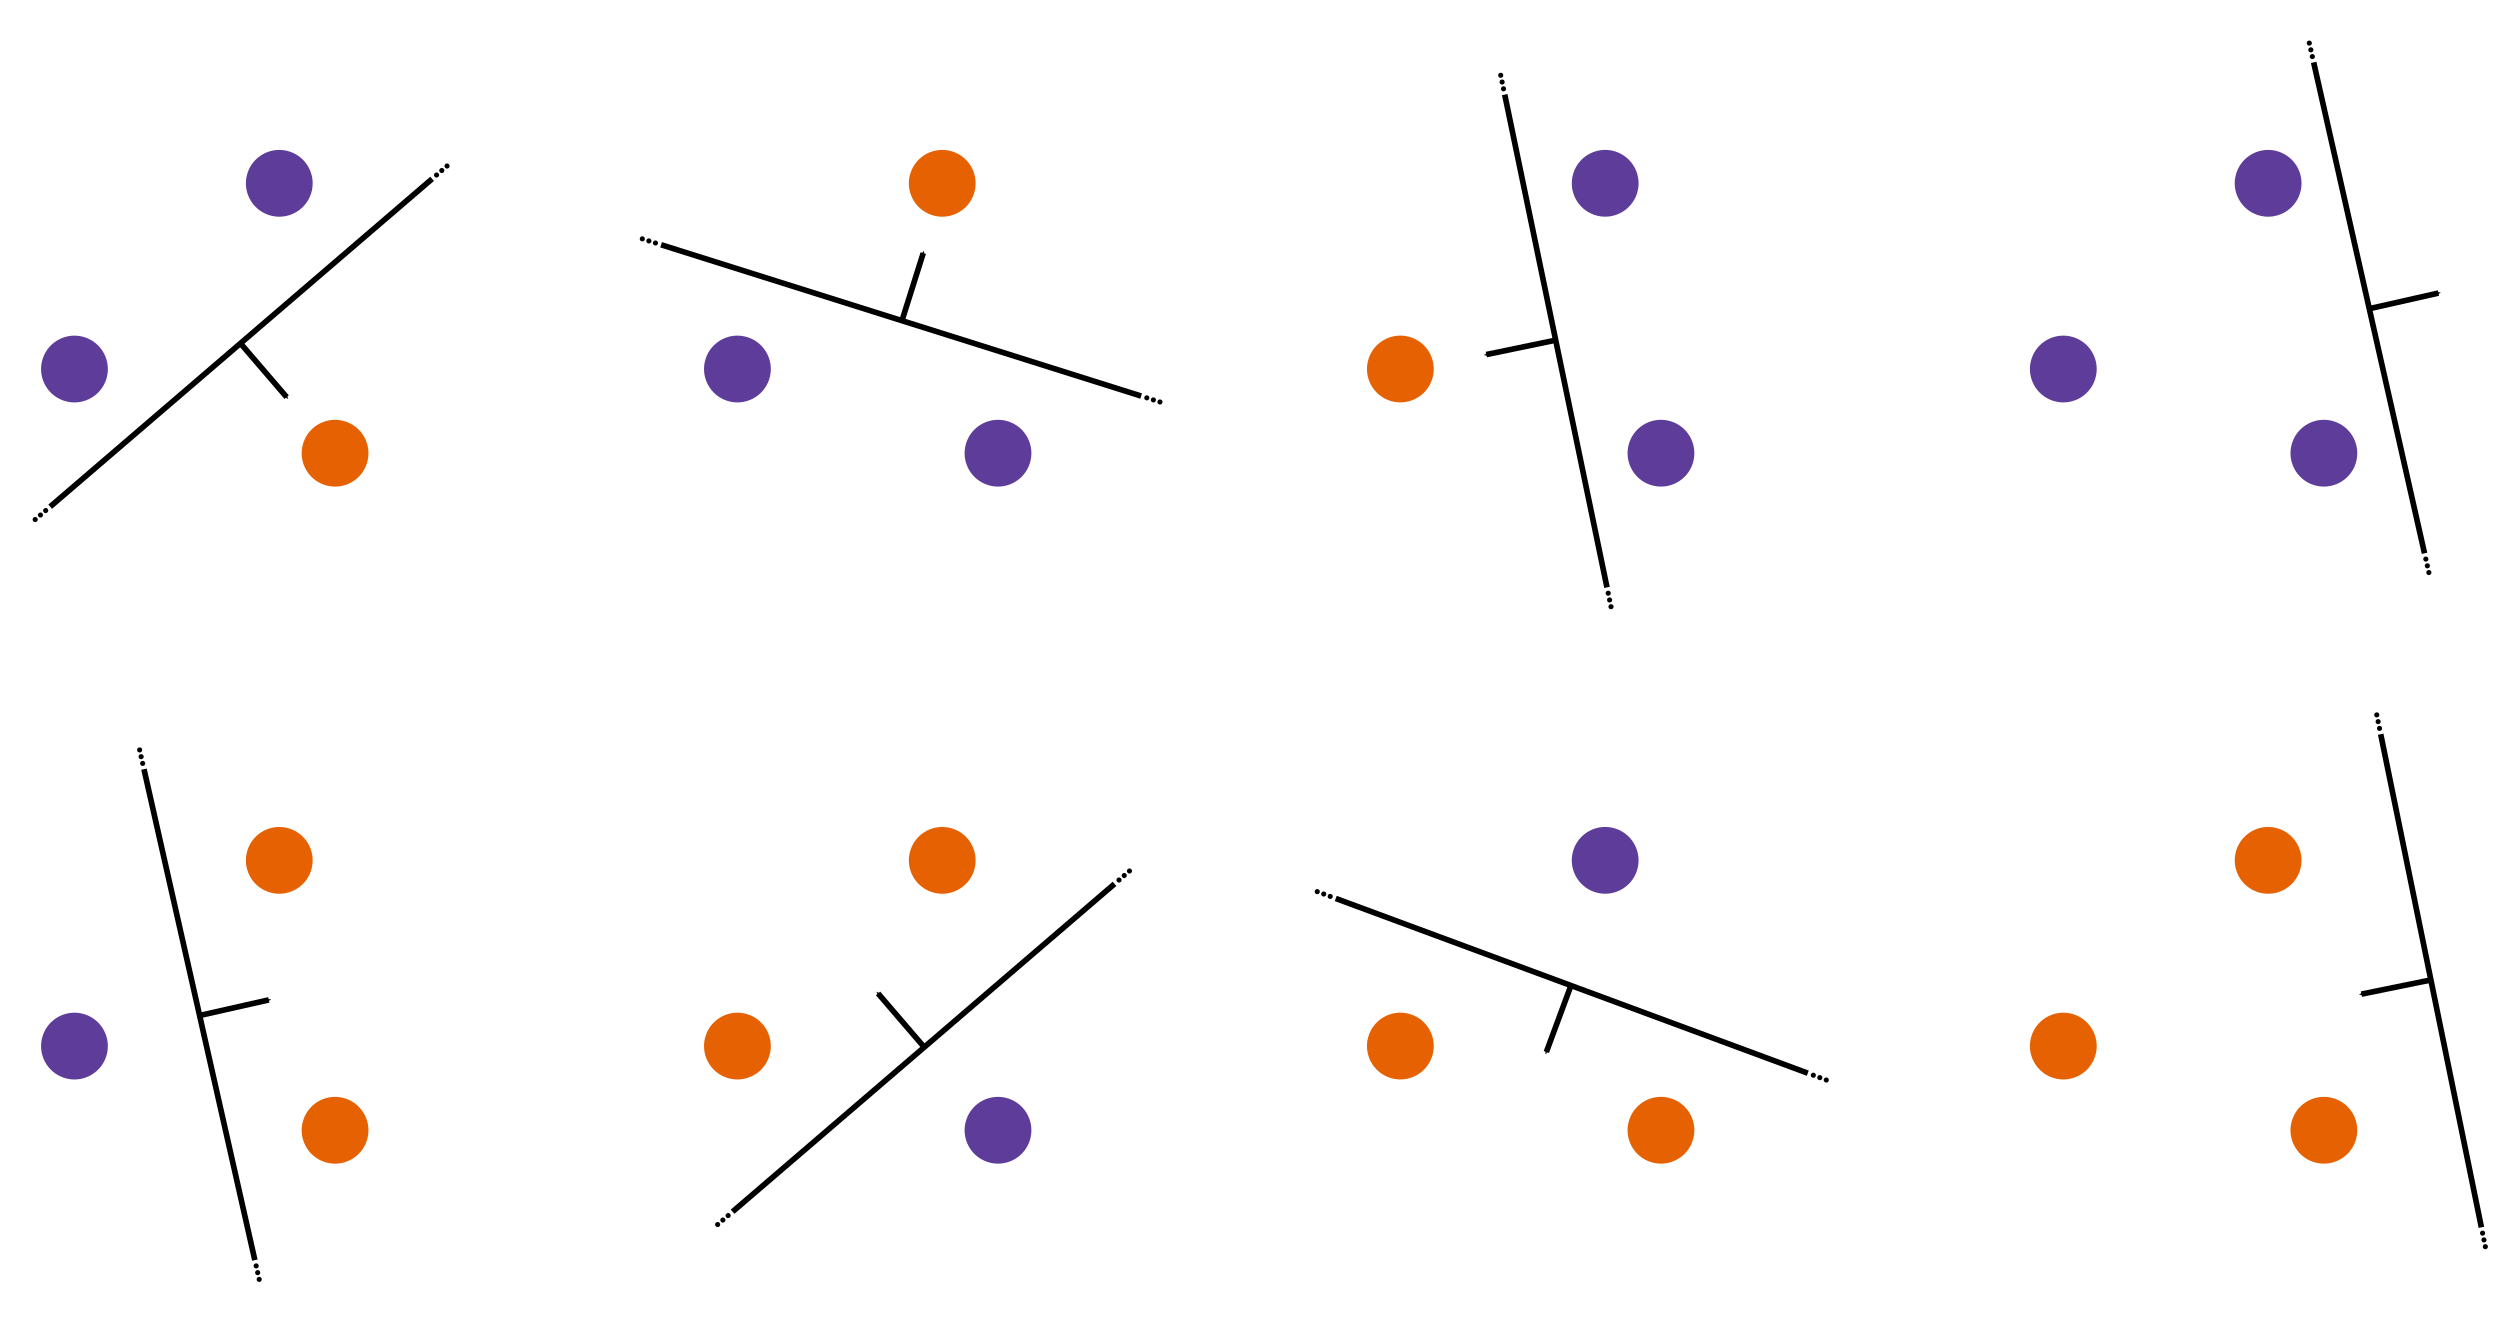 <?xml version="1.0" encoding="UTF-8" standalone="no"?>
<!-- Created with Inkscape (http://www.inkscape.org/) -->

<svg
   xmlns:dc="http://purl.org/dc/elements/1.1/"
   xmlns:cc="http://creativecommons.org/ns#"
   xmlns:rdf="http://www.w3.org/1999/02/22-rdf-syntax-ns#"
   xmlns:svg="http://www.w3.org/2000/svg"
   xmlns="http://www.w3.org/2000/svg"
   xmlns:sodipodi="http://sodipodi.sourceforge.net/DTD/sodipodi-0.dtd"
   xmlns:inkscape="http://www.inkscape.org/namespaces/inkscape"
   width="93.789mm"
   height="49.616mm"
   viewBox="0 0 93.789 49.616"
   version="1.1"
   id="svg8"
   inkscape:version="0.92.1 r15371"
   sodipodi:docname="allpossibler3.svg">
  <defs
     id="defs2">
    <marker
       inkscape:isstock="true"
       orient="auto"
       refY="0"
       refX="0"
       id="marker12683"
       inkscape:stockid="InfiniteLineEnd"
       style="overflow:visible">
      <g
         style="fill:#000000;fill-opacity:1;stroke:#000000;stroke-opacity:1"
         id="g12681">
        <circle
           style="fill:#000000;fill-opacity:1;stroke:#000000;stroke-opacity:1"
           cx="3"
           cy="0"
           r="0.8"
           id="circle12675" />
        <circle
           style="fill:#000000;fill-opacity:1;stroke:#000000;stroke-opacity:1"
           cx="6.5"
           cy="0"
           r="0.8"
           id="circle12677" />
        <circle
           style="fill:#000000;fill-opacity:1;stroke:#000000;stroke-opacity:1"
           cx="10"
           cy="0"
           r="0.8"
           id="circle12679" />
      </g>
    </marker>
    <marker
       inkscape:isstock="true"
       orient="auto"
       refY="0"
       refX="0"
       id="marker12541"
       inkscape:stockid="InfiniteLineStart"
       style="overflow:visible">
      <g
         transform="translate(-13)"
         style="fill:#000000;fill-opacity:1;stroke:#000000;stroke-opacity:1"
         id="g12539">
        <circle
           style="fill:#000000;fill-opacity:1;stroke:#000000;stroke-opacity:1"
           cx="3"
           cy="0"
           r="0.8"
           id="circle12533" />
        <circle
           style="fill:#000000;fill-opacity:1;stroke:#000000;stroke-opacity:1"
           cx="6.5"
           cy="0"
           r="0.8"
           id="circle12535" />
        <circle
           style="fill:#000000;fill-opacity:1;stroke:#000000;stroke-opacity:1"
           cx="10"
           cy="0"
           r="0.8"
           id="circle12537" />
      </g>
    </marker>
    <marker
       inkscape:isstock="true"
       style="overflow:visible"
       id="marker12417"
       refX="0"
       refY="0"
       orient="auto"
       inkscape:stockid="Arrow2Send">
      <path
         transform="matrix(-0.3,0,0,-0.3,0.69,0)"
         d="M 8.719,4.034 -2.207,0.016 8.719,-4.002 c -1.745,2.372 -1.735,5.617 -6e-7,8.035 z"
         style="fill:#000000;fill-opacity:1;fill-rule:evenodd;stroke:#000000;stroke-width:0.625;stroke-linejoin:round;stroke-opacity:1"
         id="path12415"
         inkscape:connector-curvature="0" />
    </marker>
    <marker
       inkscape:isstock="true"
       orient="auto"
       refY="0"
       refX="0"
       id="marker12020"
       inkscape:stockid="InfiniteLineEnd"
       style="overflow:visible">
      <g
         style="fill:#000000;fill-opacity:1;stroke:#000000;stroke-opacity:1"
         id="g12018">
        <circle
           style="fill:#000000;fill-opacity:1;stroke:#000000;stroke-opacity:1"
           cx="3"
           cy="0"
           r="0.8"
           id="circle12012" />
        <circle
           style="fill:#000000;fill-opacity:1;stroke:#000000;stroke-opacity:1"
           cx="6.5"
           cy="0"
           r="0.8"
           id="circle12014" />
        <circle
           style="fill:#000000;fill-opacity:1;stroke:#000000;stroke-opacity:1"
           cx="10"
           cy="0"
           r="0.8"
           id="circle12016" />
      </g>
    </marker>
    <marker
       inkscape:isstock="true"
       orient="auto"
       refY="0"
       refX="0"
       id="marker11328"
       inkscape:stockid="InfiniteLineStart"
       style="overflow:visible">
      <g
         transform="translate(-13)"
         style="fill:#000000;fill-opacity:1;stroke:#000000;stroke-opacity:1"
         id="g11326">
        <circle
           style="fill:#000000;fill-opacity:1;stroke:#000000;stroke-opacity:1"
           cx="3"
           cy="0"
           r="0.8"
           id="circle11320" />
        <circle
           style="fill:#000000;fill-opacity:1;stroke:#000000;stroke-opacity:1"
           cx="6.5"
           cy="0"
           r="0.8"
           id="circle11322" />
        <circle
           style="fill:#000000;fill-opacity:1;stroke:#000000;stroke-opacity:1"
           cx="10"
           cy="0"
           r="0.8"
           id="circle11324" />
      </g>
    </marker>
    <marker
       inkscape:isstock="true"
       style="overflow:visible"
       id="marker11240"
       refX="0"
       refY="0"
       orient="auto"
       inkscape:stockid="Arrow2Send">
      <path
         transform="matrix(-0.3,0,0,-0.3,0.69,0)"
         d="M 8.719,4.034 -2.207,0.016 8.719,-4.002 c -1.745,2.372 -1.735,5.617 -6e-7,8.035 z"
         style="fill:#000000;fill-opacity:1;fill-rule:evenodd;stroke:#000000;stroke-width:0.625;stroke-linejoin:round;stroke-opacity:1"
         id="path11238"
         inkscape:connector-curvature="0" />
    </marker>
    <marker
       style="overflow:visible"
       inkscape:stockid="InfiniteLineEnd"
       id="InfiniteLineEnd"
       refX="0"
       refY="0"
       orient="auto"
       inkscape:isstock="true"
       inkscape:collect="always">
      <g
         id="g8894"
         style="fill:#000000;fill-opacity:1;stroke:#000000;stroke-opacity:1">
        <circle
           id="circle8888"
           r="0.8"
           cy="0"
           cx="3"
           style="fill:#000000;fill-opacity:1;stroke:#000000;stroke-opacity:1" />
        <circle
           id="circle8890"
           r="0.8"
           cy="0"
           cx="6.5"
           style="fill:#000000;fill-opacity:1;stroke:#000000;stroke-opacity:1" />
        <circle
           id="circle8892"
           r="0.8"
           cy="0"
           cx="10"
           style="fill:#000000;fill-opacity:1;stroke:#000000;stroke-opacity:1" />
      </g>
    </marker>
    <marker
       style="overflow:visible"
       inkscape:stockid="InfiniteLineStart"
       id="InfiniteLineStart"
       refX="0"
       refY="0"
       orient="auto"
       inkscape:isstock="true"
       inkscape:collect="always">
      <g
         id="g8903"
         style="fill:#000000;fill-opacity:1;stroke:#000000;stroke-opacity:1"
         transform="translate(-13)">
        <circle
           id="circle8897"
           r="0.8"
           cy="0"
           cx="3"
           style="fill:#000000;fill-opacity:1;stroke:#000000;stroke-opacity:1" />
        <circle
           id="circle8899"
           r="0.8"
           cy="0"
           cx="6.5"
           style="fill:#000000;fill-opacity:1;stroke:#000000;stroke-opacity:1" />
        <circle
           id="circle8901"
           r="0.8"
           cy="0"
           cx="10"
           style="fill:#000000;fill-opacity:1;stroke:#000000;stroke-opacity:1" />
      </g>
    </marker>
    <marker
       inkscape:stockid="Arrow2Lend"
       orient="auto"
       refY="0"
       refX="0"
       id="Arrow2Lend"
       style="overflow:visible"
       inkscape:isstock="true">
      <path
         id="path8674"
         style="fill:#000000;fill-opacity:1;fill-rule:evenodd;stroke:#000000;stroke-width:0.625;stroke-linejoin:round;stroke-opacity:1"
         d="M 8.719,4.034 -2.207,0.016 8.719,-4.002 c -1.745,2.372 -1.735,5.617 -6e-7,8.035 z"
         transform="matrix(-1.1,0,0,-1.1,-1.1,0)"
         inkscape:connector-curvature="0" />
    </marker>
    <marker
       inkscape:stockid="Arrow2Send"
       orient="auto"
       refY="0"
       refX="0"
       id="Arrow2Send"
       style="overflow:visible"
       inkscape:isstock="true"
       inkscape:collect="always">
      <path
         id="path8686"
         style="fill:#000000;fill-opacity:1;fill-rule:evenodd;stroke:#000000;stroke-width:0.625;stroke-linejoin:round;stroke-opacity:1"
         d="M 8.719,4.034 -2.207,0.016 8.719,-4.002 c -1.745,2.372 -1.735,5.617 -6e-7,8.035 z"
         transform="matrix(-0.3,0,0,-0.3,0.69,0)"
         inkscape:connector-curvature="0" />
    </marker>
    <marker
       inkscape:stockid="Arrow1Sstart"
       orient="auto"
       refY="0"
       refX="0"
       id="Arrow1Sstart"
       style="overflow:visible"
       inkscape:isstock="true">
      <path
         id="path8665"
         d="M 0,0 5,-5 -12.5,0 5,5 Z"
         style="fill:#000000;fill-opacity:1;fill-rule:evenodd;stroke:#000000;stroke-width:1pt;stroke-opacity:1"
         transform="matrix(0.2,0,0,0.2,1.2,0)"
         inkscape:connector-curvature="0" />
    </marker>
    <marker
       inkscape:stockid="RazorWire"
       id="RazorWire"
       refX="0"
       refY="0"
       orient="auto"
       style="overflow:visible"
       inkscape:isstock="true">
      <path
         id="path8885"
         transform="scale(0.8)"
         style="fill:#000000;fill-opacity:1;fill-rule:evenodd;stroke:#000000;stroke-width:0.1pt;stroke-opacity:1"
         d="m 0.023,-0.74 v 1.438 L -7.759,3.01 H 10.679 L 3.491,0.697 v -1.438 L 10.741,-2.896 H -7.727 Z"
         inkscape:connector-curvature="0" />
    </marker>
    <marker
       inkscape:stockid="StopL"
       orient="auto"
       refY="0"
       refX="0"
       id="StopL"
       style="overflow:visible"
       inkscape:isstock="true">
      <path
         id="path8822"
         d="M 0,5.65 V -5.65"
         style="fill:none;fill-opacity:0.75;fill-rule:evenodd;stroke:#000000;stroke-width:1pt;stroke-opacity:1"
         transform="scale(0.8)"
         inkscape:connector-curvature="0" />
    </marker>
  </defs>
  <sodipodi:namedview
     id="base"
     pagecolor="#ffffff"
     bordercolor="#666666"
     borderopacity="1.0"
     inkscape:pageopacity="0.0"
     inkscape:pageshadow="2"
     inkscape:zoom="2.7239484"
     inkscape:cx="307.71345"
     inkscape:cy="238.87623"
     inkscape:document-units="mm"
     inkscape:current-layer="g9345"
     showgrid="false"
     inkscape:snap-global="false"
     showguides="true"
     inkscape:guide-bbox="true"
     inkscape:window-width="2880"
     inkscape:window-height="1729"
     inkscape:window-x="0"
     inkscape:window-y="34"
     inkscape:window-maximized="1"
     fit-margin-top="0"
     fit-margin-left="0"
     fit-margin-right="0"
     fit-margin-bottom="0">
    <sodipodi:guide
       position="94.975,30.963"
       orientation="0,1"
       id="guide8425"
       inkscape:locked="false" />
    <sodipodi:guide
       position="1.534,62.914"
       orientation="1,0"
       id="guide8429"
       inkscape:locked="false" />
    <sodipodi:guide
       position="26.452,43.623"
       orientation="1,0"
       id="guide8511"
       inkscape:locked="false" />
    <sodipodi:guide
       position="51.369,30.159"
       orientation="1,0"
       id="guide8513"
       inkscape:locked="false" />
    <sodipodi:guide
       position="76.086,28.954"
       orientation="1,0"
       id="guide8515"
       inkscape:locked="false" />
    <sodipodi:guide
       position="101.606,46.436"
       orientation="1,0"
       id="guide8517"
       inkscape:locked="false" />
    <sodipodi:guide
       position="110.649,6.046"
       orientation="0,1"
       id="guide8543"
       inkscape:locked="false" />
    <sodipodi:guide
       position="13.993,46.838"
       orientation="1,0"
       id="guide8941"
       inkscape:locked="false" />
  </sodipodi:namedview>
  <g
     inkscape:label="Layer 1"
     inkscape:groupmode="layer"
     id="layer1"
     transform="translate(-23.584,-28.369)">
    <circle
       transform="rotate(17.903)"
       r="1.253"
       cy="24.415"
       cx="61.744"
       id="circle8501"
       style="color:#000000;clip-rule:nonzero;display:inline;overflow:visible;visibility:visible;opacity:1;isolation:auto;mix-blend-mode:normal;color-interpolation:sRGB;color-interpolation-filters:linearRGB;solid-color:#000000;solid-opacity:1;vector-effect:none;fill:#5e3c99;fill-opacity:1;fill-rule:nonzero;stroke:none;stroke-width:0.265;stroke-linecap:butt;stroke-linejoin:round;stroke-miterlimit:4;stroke-dasharray:none;stroke-dashoffset:0;stroke-opacity:0.748;color-rendering:auto;image-rendering:auto;shape-rendering:auto;text-rendering:auto;enable-background:accumulate" />
    <circle
       transform="rotate(17.903)"
       r="1.253"
       style="color:#000000;clip-rule:nonzero;display:inline;overflow:visible;visibility:visible;opacity:1;isolation:auto;mix-blend-mode:normal;color-interpolation:sRGB;color-interpolation-filters:linearRGB;solid-color:#000000;solid-opacity:1;vector-effect:none;fill:#e66101;fill-opacity:1;fill-rule:nonzero;stroke:none;stroke-width:0.265;stroke-linecap:butt;stroke-linejoin:round;stroke-miterlimit:4;stroke-dasharray:none;stroke-dashoffset:0;stroke-opacity:0.748;color-rendering:auto;image-rendering:auto;shape-rendering:auto;text-rendering:auto;enable-background:accumulate"
       id="circle8503"
       cx="66.914"
       cy="15.423" />
    <circle
       transform="rotate(17.903)"
       r="1.253"
       style="color:#000000;clip-rule:nonzero;display:inline;overflow:visible;visibility:visible;opacity:1;isolation:auto;mix-blend-mode:normal;color-interpolation:sRGB;color-interpolation-filters:linearRGB;solid-color:#000000;solid-opacity:1;vector-effect:none;fill:#5e3c99;fill-opacity:1;fill-rule:nonzero;stroke:none;stroke-width:0.265;stroke-linecap:butt;stroke-linejoin:round;stroke-miterlimit:4;stroke-dasharray:none;stroke-dashoffset:0;stroke-opacity:0.748;color-rendering:auto;image-rendering:auto;shape-rendering:auto;text-rendering:auto;enable-background:accumulate"
       id="circle8505"
       cx="72.017"
       cy="24.415" />
    <circle
       style="color:#000000;clip-rule:nonzero;display:inline;overflow:visible;visibility:visible;opacity:1;isolation:auto;mix-blend-mode:normal;color-interpolation:sRGB;color-interpolation-filters:linearRGB;solid-color:#000000;solid-opacity:1;vector-effect:none;fill:#5e3c99;fill-opacity:1;fill-rule:nonzero;stroke:none;stroke-width:0.265;stroke-linecap:butt;stroke-linejoin:round;stroke-miterlimit:4;stroke-dasharray:none;stroke-dashoffset:0;stroke-opacity:0.748;color-rendering:auto;image-rendering:auto;shape-rendering:auto;text-rendering:auto;enable-background:accumulate"
       id="circle8519"
       cx="95.684"
       cy="16.769"
       r="1.253"
       transform="rotate(17.903)" />
    <circle
       cy="16.769"
       cx="85.41"
       id="circle8521"
       style="color:#000000;clip-rule:nonzero;display:inline;overflow:visible;visibility:visible;opacity:1;isolation:auto;mix-blend-mode:normal;color-interpolation:sRGB;color-interpolation-filters:linearRGB;solid-color:#000000;solid-opacity:1;vector-effect:none;fill:#e66101;fill-opacity:1;fill-rule:nonzero;stroke:none;stroke-width:0.265;stroke-linecap:butt;stroke-linejoin:round;stroke-miterlimit:4;stroke-dasharray:none;stroke-dashoffset:0;stroke-opacity:0.748;color-rendering:auto;image-rendering:auto;shape-rendering:auto;text-rendering:auto;enable-background:accumulate"
       r="1.253"
       transform="rotate(17.903)" />
    <circle
       cy="7.777"
       cx="90.58"
       id="circle8523"
       style="color:#000000;clip-rule:nonzero;display:inline;overflow:visible;visibility:visible;opacity:1;isolation:auto;mix-blend-mode:normal;color-interpolation:sRGB;color-interpolation-filters:linearRGB;solid-color:#000000;solid-opacity:1;vector-effect:none;fill:#5e3c99;fill-opacity:1;fill-rule:nonzero;stroke:none;stroke-width:0.265;stroke-linecap:butt;stroke-linejoin:round;stroke-miterlimit:4;stroke-dasharray:none;stroke-dashoffset:0;stroke-opacity:0.748;color-rendering:auto;image-rendering:auto;shape-rendering:auto;text-rendering:auto;enable-background:accumulate"
       r="1.253"
       transform="rotate(17.903)" />
    <circle
       transform="rotate(17.903)"
       r="1.253"
       cy="0.132"
       cx="114.247"
       id="circle8527"
       style="color:#000000;clip-rule:nonzero;display:inline;overflow:visible;visibility:visible;opacity:1;isolation:auto;mix-blend-mode:normal;color-interpolation:sRGB;color-interpolation-filters:linearRGB;solid-color:#000000;solid-opacity:1;vector-effect:none;fill:#5e3c99;fill-opacity:1;fill-rule:nonzero;stroke:none;stroke-width:0.265;stroke-linecap:butt;stroke-linejoin:round;stroke-miterlimit:4;stroke-dasharray:none;stroke-dashoffset:0;stroke-opacity:0.748;color-rendering:auto;image-rendering:auto;shape-rendering:auto;text-rendering:auto;enable-background:accumulate" />
    <circle
       transform="rotate(17.903)"
       r="1.253"
       style="color:#000000;clip-rule:nonzero;display:inline;overflow:visible;visibility:visible;opacity:1;isolation:auto;mix-blend-mode:normal;color-interpolation:sRGB;color-interpolation-filters:linearRGB;solid-color:#000000;solid-opacity:1;vector-effect:none;fill:#5e3c99;fill-opacity:1;fill-rule:nonzero;stroke:none;stroke-width:0.265;stroke-linecap:butt;stroke-linejoin:round;stroke-miterlimit:4;stroke-dasharray:none;stroke-dashoffset:0;stroke-opacity:0.748;color-rendering:auto;image-rendering:auto;shape-rendering:auto;text-rendering:auto;enable-background:accumulate"
       id="circle8529"
       cx="119.35"
       cy="9.124" />
    <circle
       transform="rotate(17.903)"
       r="1.253"
       style="color:#000000;clip-rule:nonzero;display:inline;overflow:visible;visibility:visible;opacity:1;isolation:auto;mix-blend-mode:normal;color-interpolation:sRGB;color-interpolation-filters:linearRGB;solid-color:#000000;solid-opacity:1;vector-effect:none;fill:#5e3c99;fill-opacity:1;fill-rule:nonzero;stroke:none;stroke-width:0.265;stroke-linecap:butt;stroke-linejoin:round;stroke-miterlimit:4;stroke-dasharray:none;stroke-dashoffset:0;stroke-opacity:0.748;color-rendering:auto;image-rendering:auto;shape-rendering:auto;text-rendering:auto;enable-background:accumulate"
       id="circle8531"
       cx="109.077"
       cy="9.124" />
    <circle
       style="color:#000000;clip-rule:nonzero;display:inline;overflow:visible;visibility:visible;opacity:1;isolation:auto;mix-blend-mode:normal;color-interpolation:sRGB;color-interpolation-filters:linearRGB;solid-color:#000000;solid-opacity:1;vector-effect:none;fill:#5e3c99;fill-opacity:1;fill-rule:nonzero;stroke:none;stroke-width:0.265;stroke-linecap:butt;stroke-linejoin:round;stroke-miterlimit:4;stroke-dasharray:none;stroke-dashoffset:0;stroke-opacity:0.748;color-rendering:auto;image-rendering:auto;shape-rendering:auto;text-rendering:auto;enable-background:accumulate"
       id="circle8535"
       cx="43.247"
       cy="23.069"
       r="1.253"
       transform="rotate(17.903)" />
    <circle
       cy="32.061"
       cx="48.351"
       id="circle8537"
       style="color:#000000;clip-rule:nonzero;display:inline;overflow:visible;visibility:visible;opacity:1;isolation:auto;mix-blend-mode:normal;color-interpolation:sRGB;color-interpolation-filters:linearRGB;solid-color:#000000;solid-opacity:1;vector-effect:none;fill:#e66101;fill-opacity:1;fill-rule:nonzero;stroke:none;stroke-width:0.265;stroke-linecap:butt;stroke-linejoin:round;stroke-miterlimit:4;stroke-dasharray:none;stroke-dashoffset:0;stroke-opacity:0.748;color-rendering:auto;image-rendering:auto;shape-rendering:auto;text-rendering:auto;enable-background:accumulate"
       r="1.253"
       transform="rotate(17.903)" />
    <circle
       cy="32.061"
       cx="38.077"
       id="circle8539"
       style="color:#000000;clip-rule:nonzero;display:inline;overflow:visible;visibility:visible;opacity:1;isolation:auto;mix-blend-mode:normal;color-interpolation:sRGB;color-interpolation-filters:linearRGB;solid-color:#000000;solid-opacity:1;vector-effect:none;fill:#5e3c99;fill-opacity:1;fill-rule:nonzero;stroke:none;stroke-width:0.265;stroke-linecap:butt;stroke-linejoin:round;stroke-miterlimit:4;stroke-dasharray:none;stroke-dashoffset:0;stroke-opacity:0.748;color-rendering:auto;image-rendering:auto;shape-rendering:auto;text-rendering:auto;enable-background:accumulate"
       r="1.253"
       transform="rotate(17.903)" />
    <circle
       style="color:#000000;clip-rule:nonzero;display:inline;overflow:visible;visibility:visible;opacity:1;isolation:auto;mix-blend-mode:normal;color-interpolation:sRGB;color-interpolation-filters:linearRGB;solid-color:#000000;solid-opacity:1;vector-effect:none;fill:#e66101;fill-opacity:1;fill-rule:nonzero;stroke:none;stroke-width:0.265;stroke-linecap:butt;stroke-linejoin:round;stroke-miterlimit:4;stroke-dasharray:none;stroke-dashoffset:0;stroke-opacity:0.748;color-rendering:auto;image-rendering:auto;shape-rendering:auto;text-rendering:auto;enable-background:accumulate"
       id="circle8545"
       cx="69.552"
       cy="48.585"
       r="1.253"
       transform="rotate(17.903)" />
    <circle
       cy="39.593"
       cx="74.722"
       id="circle8547"
       style="color:#000000;clip-rule:nonzero;display:inline;overflow:visible;visibility:visible;opacity:1;isolation:auto;mix-blend-mode:normal;color-interpolation:sRGB;color-interpolation-filters:linearRGB;solid-color:#000000;solid-opacity:1;vector-effect:none;fill:#e66101;fill-opacity:1;fill-rule:nonzero;stroke:none;stroke-width:0.265;stroke-linecap:butt;stroke-linejoin:round;stroke-miterlimit:4;stroke-dasharray:none;stroke-dashoffset:0;stroke-opacity:0.748;color-rendering:auto;image-rendering:auto;shape-rendering:auto;text-rendering:auto;enable-background:accumulate"
       r="1.253"
       transform="rotate(17.903)" />
    <circle
       cy="48.585"
       cx="79.825"
       id="circle8549"
       style="color:#000000;clip-rule:nonzero;display:inline;overflow:visible;visibility:visible;opacity:1;isolation:auto;mix-blend-mode:normal;color-interpolation:sRGB;color-interpolation-filters:linearRGB;solid-color:#000000;solid-opacity:1;vector-effect:none;fill:#5e3c99;fill-opacity:1;fill-rule:nonzero;stroke:none;stroke-width:0.265;stroke-linecap:butt;stroke-linejoin:round;stroke-miterlimit:4;stroke-dasharray:none;stroke-dashoffset:0;stroke-opacity:0.748;color-rendering:auto;image-rendering:auto;shape-rendering:auto;text-rendering:auto;enable-background:accumulate"
       r="1.253"
       transform="rotate(17.903)" />
    <circle
       transform="rotate(17.903)"
       r="1.253"
       cy="40.939"
       cx="103.492"
       id="circle8553"
       style="color:#000000;clip-rule:nonzero;display:inline;overflow:visible;visibility:visible;opacity:1;isolation:auto;mix-blend-mode:normal;color-interpolation:sRGB;color-interpolation-filters:linearRGB;solid-color:#000000;solid-opacity:1;vector-effect:none;fill:#e66101;fill-opacity:1;fill-rule:nonzero;stroke:none;stroke-width:0.265;stroke-linecap:butt;stroke-linejoin:round;stroke-miterlimit:4;stroke-dasharray:none;stroke-dashoffset:0;stroke-opacity:0.748;color-rendering:auto;image-rendering:auto;shape-rendering:auto;text-rendering:auto;enable-background:accumulate" />
    <circle
       transform="rotate(17.903)"
       r="1.253"
       style="color:#000000;clip-rule:nonzero;display:inline;overflow:visible;visibility:visible;opacity:1;isolation:auto;mix-blend-mode:normal;color-interpolation:sRGB;color-interpolation-filters:linearRGB;solid-color:#000000;solid-opacity:1;vector-effect:none;fill:#e66101;fill-opacity:1;fill-rule:nonzero;stroke:none;stroke-width:0.265;stroke-linecap:butt;stroke-linejoin:round;stroke-miterlimit:4;stroke-dasharray:none;stroke-dashoffset:0;stroke-opacity:0.748;color-rendering:auto;image-rendering:auto;shape-rendering:auto;text-rendering:auto;enable-background:accumulate"
       id="circle8555"
       cx="93.218"
       cy="40.939" />
    <circle
       transform="rotate(17.903)"
       r="1.253"
       style="color:#000000;clip-rule:nonzero;display:inline;overflow:visible;visibility:visible;opacity:1;isolation:auto;mix-blend-mode:normal;color-interpolation:sRGB;color-interpolation-filters:linearRGB;solid-color:#000000;solid-opacity:1;vector-effect:none;fill:#5e3c99;fill-opacity:1;fill-rule:nonzero;stroke:none;stroke-width:0.265;stroke-linecap:butt;stroke-linejoin:round;stroke-miterlimit:4;stroke-dasharray:none;stroke-dashoffset:0;stroke-opacity:0.748;color-rendering:auto;image-rendering:auto;shape-rendering:auto;text-rendering:auto;enable-background:accumulate"
       id="circle8557"
       cx="98.388"
       cy="31.947" />
    <circle
       style="color:#000000;clip-rule:nonzero;display:inline;overflow:visible;visibility:visible;opacity:1;isolation:auto;mix-blend-mode:normal;color-interpolation:sRGB;color-interpolation-filters:linearRGB;solid-color:#000000;solid-opacity:1;vector-effect:none;fill:#e66101;fill-opacity:1;fill-rule:nonzero;stroke:none;stroke-width:0.265;stroke-linecap:butt;stroke-linejoin:round;stroke-miterlimit:4;stroke-dasharray:none;stroke-dashoffset:0;stroke-opacity:0.748;color-rendering:auto;image-rendering:auto;shape-rendering:auto;text-rendering:auto;enable-background:accumulate"
       id="circle8561"
       cx="122.055"
       cy="24.302"
       r="1.253"
       transform="rotate(17.903)" />
    <circle
       cy="33.294"
       cx="127.158"
       id="circle8563"
       style="color:#000000;clip-rule:nonzero;display:inline;overflow:visible;visibility:visible;opacity:1;isolation:auto;mix-blend-mode:normal;color-interpolation:sRGB;color-interpolation-filters:linearRGB;solid-color:#000000;solid-opacity:1;vector-effect:none;fill:#e66101;fill-opacity:1;fill-rule:nonzero;stroke:none;stroke-width:0.265;stroke-linecap:butt;stroke-linejoin:round;stroke-miterlimit:4;stroke-dasharray:none;stroke-dashoffset:0;stroke-opacity:0.748;color-rendering:auto;image-rendering:auto;shape-rendering:auto;text-rendering:auto;enable-background:accumulate"
       r="1.253"
       transform="rotate(17.903)" />
    <circle
       cy="33.294"
       cx="116.885"
       id="circle8565"
       style="color:#000000;clip-rule:nonzero;display:inline;overflow:visible;visibility:visible;opacity:1;isolation:auto;mix-blend-mode:normal;color-interpolation:sRGB;color-interpolation-filters:linearRGB;solid-color:#000000;solid-opacity:1;vector-effect:none;fill:#e66101;fill-opacity:1;fill-rule:nonzero;stroke:none;stroke-width:0.265;stroke-linecap:butt;stroke-linejoin:round;stroke-miterlimit:4;stroke-dasharray:none;stroke-dashoffset:0;stroke-opacity:0.748;color-rendering:auto;image-rendering:auto;shape-rendering:auto;text-rendering:auto;enable-background:accumulate"
       r="1.253"
       transform="rotate(17.903)" />
    <circle
       transform="rotate(17.903)"
       r="1.253"
       cy="47.239"
       cx="51.055"
       id="circle8569"
       style="color:#000000;clip-rule:nonzero;display:inline;overflow:visible;visibility:visible;opacity:1;isolation:auto;mix-blend-mode:normal;color-interpolation:sRGB;color-interpolation-filters:linearRGB;solid-color:#000000;solid-opacity:1;vector-effect:none;fill:#e66101;fill-opacity:1;fill-rule:nonzero;stroke:none;stroke-width:0.265;stroke-linecap:butt;stroke-linejoin:round;stroke-miterlimit:4;stroke-dasharray:none;stroke-dashoffset:0;stroke-opacity:0.748;color-rendering:auto;image-rendering:auto;shape-rendering:auto;text-rendering:auto;enable-background:accumulate" />
    <circle
       transform="rotate(17.903)"
       r="1.253"
       style="color:#000000;clip-rule:nonzero;display:inline;overflow:visible;visibility:visible;opacity:1;isolation:auto;mix-blend-mode:normal;color-interpolation:sRGB;color-interpolation-filters:linearRGB;solid-color:#000000;solid-opacity:1;vector-effect:none;fill:#e66101;fill-opacity:1;fill-rule:nonzero;stroke:none;stroke-width:0.265;stroke-linecap:butt;stroke-linejoin:round;stroke-miterlimit:4;stroke-dasharray:none;stroke-dashoffset:0;stroke-opacity:0.748;color-rendering:auto;image-rendering:auto;shape-rendering:auto;text-rendering:auto;enable-background:accumulate"
       id="circle8571"
       cx="56.159"
       cy="56.231" />
    <circle
       transform="rotate(17.903)"
       r="1.253"
       style="color:#000000;clip-rule:nonzero;display:inline;overflow:visible;visibility:visible;opacity:1;isolation:auto;mix-blend-mode:normal;color-interpolation:sRGB;color-interpolation-filters:linearRGB;solid-color:#000000;solid-opacity:1;vector-effect:none;fill:#5e3c99;fill-opacity:1;fill-rule:nonzero;stroke:none;stroke-width:0.265;stroke-linecap:butt;stroke-linejoin:round;stroke-miterlimit:4;stroke-dasharray:none;stroke-dashoffset:0;stroke-opacity:0.748;color-rendering:auto;image-rendering:auto;shape-rendering:auto;text-rendering:auto;enable-background:accumulate"
       id="circle8573"
       cx="45.885"
       cy="56.231" />
    <g
       id="g9345">
      <g
         inkscape:transform-center-y="-2.2966061"
         id="g11195"
         transform="rotate(139.358,30.367,27.537)"
         inkscape:transform-center-x="1.9713388"
         style="stroke-width:0.212;stroke-miterlimit:4;stroke-dasharray:none">
        <path
           sodipodi:nodetypes="ccc"
           inkscape:connector-curvature="0"
           id="path11191"
           d="m 28.126,15.674 h 9.478 9.405"
           style="fill:none;fill-rule:evenodd;stroke:#000000;stroke-width:0.212;stroke-linecap:butt;stroke-linejoin:miter;stroke-miterlimit:4;stroke-dasharray:none;stroke-opacity:1;marker-start:url(#InfiniteLineStart);marker-end:url(#InfiniteLineEnd)" />
        <path
           inkscape:connector-curvature="0"
           id="path11193"
           d="M 37.6,15.685 V 13.015"
           style="fill:none;fill-rule:evenodd;stroke:#000000;stroke-width:0.212;stroke-linecap:butt;stroke-linejoin:miter;stroke-miterlimit:4;stroke-dasharray:none;stroke-opacity:1;marker-end:url(#Arrow2Send)" />
      </g>
      <g
         inkscape:transform-center-x="0.90971793"
         transform="rotate(17.492,-32.849,92.458)"
         id="g11201"
         inkscape:transform-center-y="2.8866921"
         style="stroke-width:0.212;stroke-miterlimit:4;stroke-dasharray:none">
        <path
           style="fill:none;fill-rule:evenodd;stroke:#000000;stroke-width:0.212;stroke-linecap:butt;stroke-linejoin:miter;stroke-miterlimit:4;stroke-dasharray:none;stroke-opacity:1;marker-start:url(#InfiniteLineStart);marker-end:url(#InfiniteLineEnd)"
           d="m 28.126,15.674 h 9.478 9.405"
           id="path11197"
           inkscape:connector-curvature="0"
           sodipodi:nodetypes="ccc" />
        <path
           style="fill:none;fill-rule:evenodd;stroke:#000000;stroke-width:0.212;stroke-linecap:butt;stroke-linejoin:miter;stroke-miterlimit:4;stroke-dasharray:none;stroke-opacity:1;marker-end:url(#Arrow2Send)"
           d="M 37.6,15.685 V 13.015"
           id="path11199"
           inkscape:connector-curvature="0" />
      </g>
      <g
         inkscape:transform-center-y="-0.6150297"
         id="g11207"
         transform="rotate(-101.724,70.131,10.358)"
         inkscape:transform-center-x="-2.617751"
         style="stroke-width:0.212;stroke-miterlimit:4;stroke-dasharray:none">
        <path
           sodipodi:nodetypes="ccc"
           inkscape:connector-curvature="0"
           id="path11203"
           d="m 28.126,15.674 h 9.478 9.405"
           style="fill:none;fill-rule:evenodd;stroke:#000000;stroke-width:0.212;stroke-linecap:butt;stroke-linejoin:miter;stroke-miterlimit:4;stroke-dasharray:none;stroke-opacity:1;marker-start:url(#InfiniteLineStart);marker-end:url(#InfiniteLineEnd)" />
        <path
           inkscape:connector-curvature="0"
           id="path11205"
           d="M 37.6,15.685 V 13.015"
           style="fill:none;fill-rule:evenodd;stroke:#000000;stroke-width:0.212;stroke-linecap:butt;stroke-linejoin:miter;stroke-miterlimit:4;stroke-dasharray:none;stroke-opacity:1;marker-end:url(#Arrow2Send)" />
      </g>
      <g
         inkscape:transform-center-x="2.6918321"
         transform="rotate(77.274,59.85,74.643)"
         id="g11213"
         inkscape:transform-center-y="0.66672963"
         style="stroke-width:0.212;stroke-miterlimit:4;stroke-dasharray:none">
        <path
           style="fill:none;fill-rule:evenodd;stroke:#000000;stroke-width:0.212;stroke-linecap:butt;stroke-linejoin:miter;stroke-miterlimit:4;stroke-dasharray:none;stroke-opacity:1;marker-start:url(#InfiniteLineStart);marker-end:url(#InfiniteLineEnd)"
           d="m 28.126,15.674 h 9.478 9.405"
           id="path11209"
           inkscape:connector-curvature="0"
           sodipodi:nodetypes="ccc" />
        <path
           style="fill:none;fill-rule:evenodd;stroke:#000000;stroke-width:0.212;stroke-linecap:butt;stroke-linejoin:miter;stroke-miterlimit:4;stroke-dasharray:none;stroke-opacity:1;marker-end:url(#Arrow2Send)"
           d="M 37.6,15.685 V 13.015"
           id="path11211"
           inkscape:connector-curvature="0" />
      </g>
      <g
         style="stroke-width:0.212;stroke-miterlimit:4;stroke-dasharray:none"
         inkscape:transform-center-y="0.66672963"
         id="g11224"
         transform="rotate(77.274,2.565,36.987)"
         inkscape:transform-center-x="2.6918321">
        <path
           sodipodi:nodetypes="ccc"
           inkscape:connector-curvature="0"
           id="path11220"
           d="m 28.126,15.674 h 9.478 9.405"
           style="fill:none;fill-rule:evenodd;stroke:#000000;stroke-width:0.212;stroke-linecap:butt;stroke-linejoin:miter;stroke-miterlimit:4;stroke-dasharray:none;stroke-opacity:1;marker-start:url(#InfiniteLineStart);marker-end:url(#InfiniteLineEnd)" />
        <path
           inkscape:connector-curvature="0"
           id="path11222"
           d="M 37.6,15.685 V 13.015"
           style="fill:none;fill-rule:evenodd;stroke:#000000;stroke-width:0.212;stroke-linecap:butt;stroke-linejoin:miter;stroke-miterlimit:4;stroke-dasharray:none;stroke-opacity:1;marker-end:url(#Arrow2Send)" />
      </g>
      <g
         style="stroke-width:0.212;stroke-miterlimit:4;stroke-dasharray:none"
         inkscape:transform-center-x="-1.9713387"
         transform="rotate(-40.642,118.141,12.891)"
         id="g11236"
         inkscape:transform-center-y="2.296606">
        <g
           id="g12407"
           transform="translate(-0.569,-0.232)">
          <path
             sodipodi:nodetypes="ccc"
             inkscape:connector-curvature="0"
             id="path11232"
             d="m 28.126,15.674 h 9.478 9.405"
             style="fill:none;fill-rule:evenodd;stroke:#000000;stroke-width:0.212;stroke-linecap:butt;stroke-linejoin:miter;stroke-miterlimit:4;stroke-dasharray:none;stroke-opacity:1;marker-start:url(#marker11328);marker-end:url(#marker12020)" />
          <path
             inkscape:connector-curvature="0"
             id="path11234"
             d="M 37.6,15.685 V 13.015"
             style="fill:none;fill-rule:evenodd;stroke:#000000;stroke-width:0.212;stroke-linecap:butt;stroke-linejoin:miter;stroke-miterlimit:4;stroke-dasharray:none;stroke-opacity:1;marker-end:url(#marker11240)" />
        </g>
      </g>
      <g
         style="stroke-width:0.212;stroke-miterlimit:4;stroke-dasharray:none"
         inkscape:transform-center-y="2.8866921"
         id="g12413"
         transform="rotate(17.492,-114.443,183.862)"
         inkscape:transform-center-x="0.90971793">
        <g
           id="g13416"
           transform="rotate(-177.181,37.644,13.645)">
          <path
             style="fill:none;fill-rule:evenodd;stroke:#000000;stroke-width:0.212;stroke-linecap:butt;stroke-linejoin:miter;stroke-miterlimit:4;stroke-dasharray:none;stroke-opacity:1;marker-start:url(#marker12541);marker-end:url(#marker12683)"
             d="m 28.126,15.674 h 9.478 9.405"
             id="path12409"
             inkscape:connector-curvature="0"
             sodipodi:nodetypes="ccc" />
          <path
             style="fill:none;fill-rule:evenodd;stroke:#000000;stroke-width:0.212;stroke-linecap:butt;stroke-linejoin:miter;stroke-miterlimit:4;stroke-dasharray:none;stroke-opacity:1;marker-end:url(#marker12417)"
             d="M 37.6,15.685 V 13.015"
             id="path12411"
             inkscape:connector-curvature="0" />
        </g>
      </g>
      <g
         style="stroke-width:0.212;stroke-miterlimit:4;stroke-dasharray:none"
         inkscape:transform-center-y="-0.60550205"
         id="g13422"
         transform="rotate(-101.54,96.38,8.896)"
         inkscape:transform-center-x="-2.6040405">
        <path
           sodipodi:nodetypes="ccc"
           inkscape:connector-curvature="0"
           id="path13418"
           d="m 28.126,15.674 h 9.478 9.405"
           style="fill:none;fill-rule:evenodd;stroke:#000000;stroke-width:0.212;stroke-linecap:butt;stroke-linejoin:miter;stroke-miterlimit:4;stroke-dasharray:none;stroke-opacity:1;marker-start:url(#InfiniteLineStart);marker-end:url(#InfiniteLineEnd)" />
        <path
           inkscape:connector-curvature="0"
           id="path13420"
           d="M 37.6,15.685 V 13.015"
           style="fill:none;fill-rule:evenodd;stroke:#000000;stroke-width:0.212;stroke-linecap:butt;stroke-linejoin:miter;stroke-miterlimit:4;stroke-dasharray:none;stroke-opacity:1;marker-end:url(#Arrow2Send)" />
      </g>
    </g>
  </g>
</svg>
